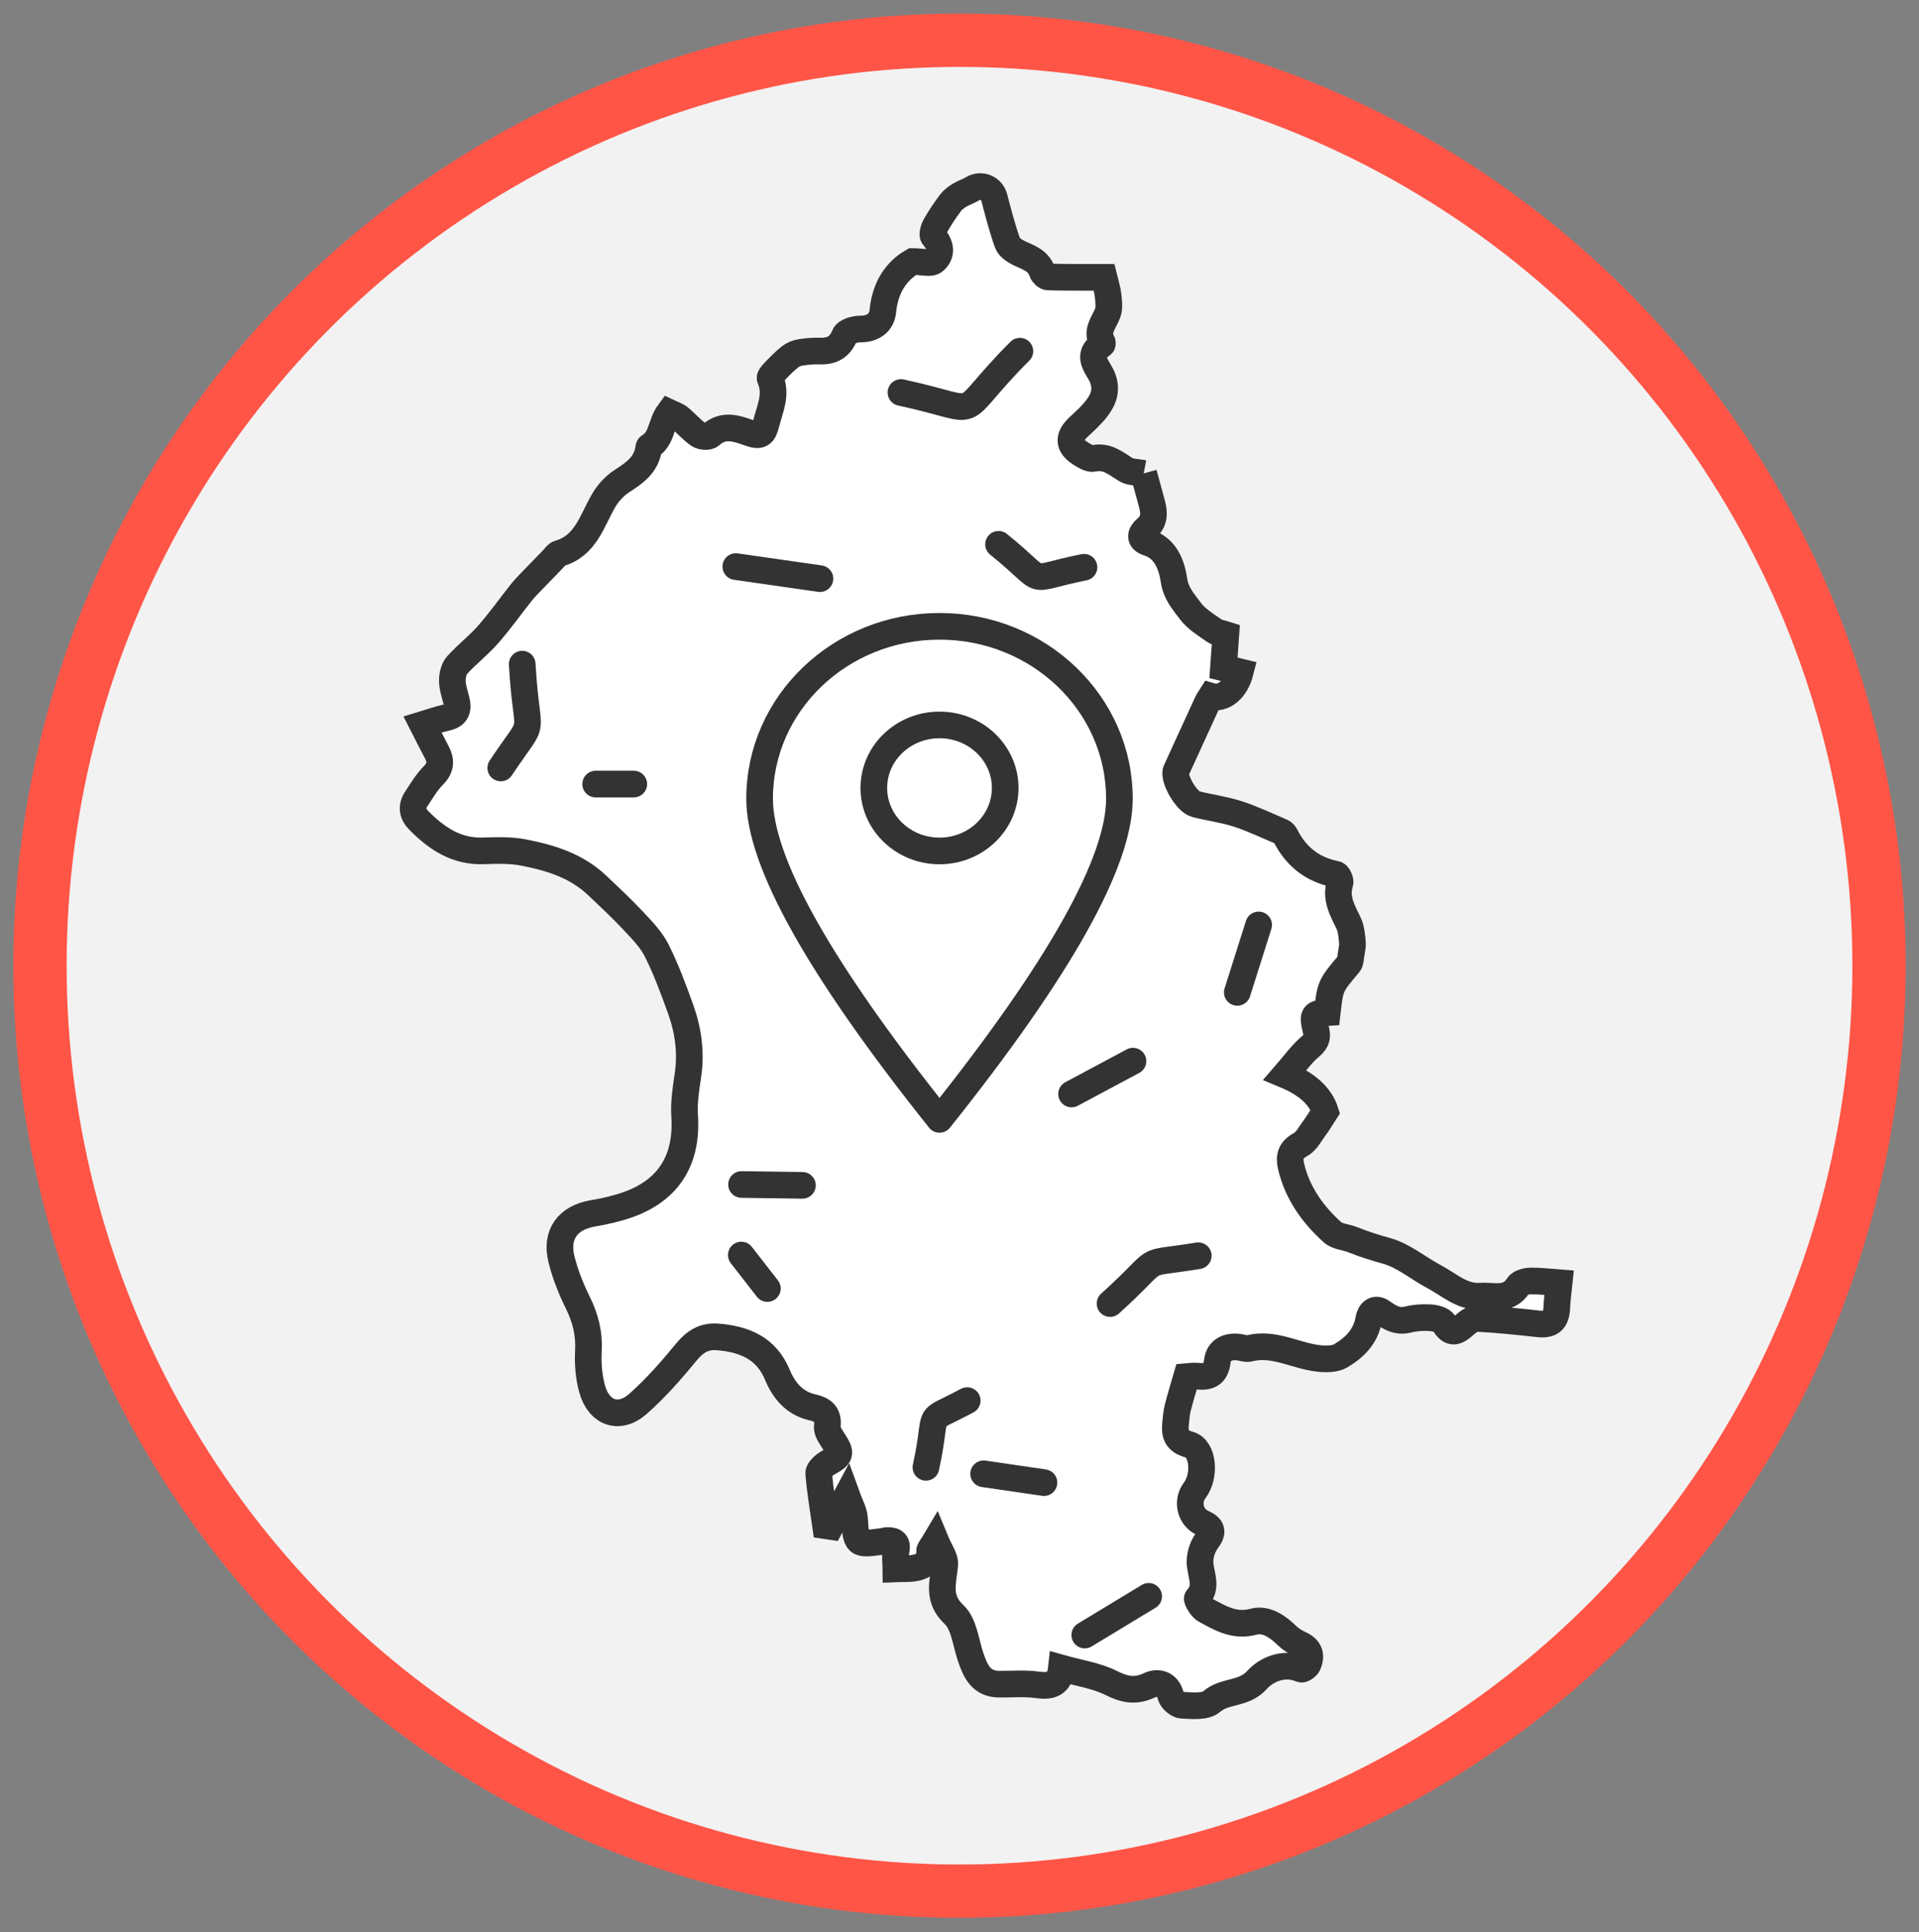 <?xml version="1.0" encoding="UTF-8"?>
<svg width="144px" height="145px" viewBox="0 0 144 145" version="1.1" xmlns="http://www.w3.org/2000/svg" xmlns:xlink="http://www.w3.org/1999/xlink">
    <rect x="0" y="0" width="144" height="145" fill="#808080" stroke="none"/>
    <!-- Generator: Sketch 63.1 (92452) - https://sketch.com -->
    <title>icons/venue</title>
    <desc>Created with Sketch.</desc>
    <g id="icons/venue" stroke="none" stroke-width="1" fill="none" fill-rule="evenodd">
        <g id="graph-elemets/outtercircle" fill="#F2F2F2" fill-rule="nonzero" stroke="#FF5547" stroke-linecap="round" stroke-linejoin="round" stroke-width="4">
            <ellipse id="Oval" cx="72" cy="72.468" rx="69" ry="69.448"></ellipse>
        </g>
        <g id="venue" transform="translate(31, 14)" stroke="#333333" stroke-width="2">
            <path d="M54.82,21.524 C55.001,22.191 55.213,22.986 55.434,23.779 C55.632,24.491 55.652,25.134 55.004,25.671 C54.564,26.034 54.47,26.507 55.13,26.715 C56.522,27.154 56.934,28.48 57.095,29.549 C57.249,30.569 57.819,31.157 58.309,31.828 C58.754,32.437 59.463,32.863 60.098,33.311 C60.365,33.499 60.737,33.537 60.985,33.618 C60.93,34.394 60.869,35.248 60.808,36.117 C61.333,36.245 61.701,36.335 62.068,36.424 C61.733,37.74 60.794,38.518 59.888,38.249 C59.79,38.406 59.669,38.564 59.588,38.74 C58.809,40.431 58.041,42.127 57.262,43.818 C57.007,44.372 58.015,46.164 58.738,46.347 C59.779,46.611 60.856,46.746 61.875,47.076 C63.003,47.442 64.083,47.962 65.18,48.427 C65.292,48.474 65.398,48.589 65.454,48.701 C66.254,50.296 67.505,51.267 69.253,51.609 C69.396,51.637 69.609,52.078 69.554,52.251 C69.187,53.409 69.739,54.32 70.202,55.289 C70.405,55.715 70.439,56.237 70.483,56.722 C70.511,57.038 70.423,57.367 70.373,57.688 C70.339,57.904 70.348,58.174 70.222,58.322 C68.831,59.978 68.824,59.972 68.594,61.981 C67.554,62.041 67.467,62.143 67.738,63.246 C67.87,63.781 67.826,64.116 67.346,64.519 C66.659,65.096 66.128,65.861 65.431,66.66 C67.034,67.326 68.067,68.208 68.45,69.41 C68.102,69.946 67.9,70.297 67.659,70.618 C67.323,71.066 67.039,71.646 66.585,71.894 C65.854,72.293 65.708,72.785 65.88,73.517 C66.353,75.53 67.501,77.126 68.987,78.47 C69.357,78.804 69.992,78.823 70.491,79.023 C71.321,79.355 72.158,79.625 73.024,79.861 C74.304,80.208 75.412,81.166 76.623,81.807 C77.739,82.398 78.722,83.364 80.107,83.265 C81.084,83.196 82.2,83.639 82.925,82.478 C83.07,82.244 83.554,82.129 83.885,82.127 C84.629,82.119 85.374,82.215 86,82.262 C85.938,82.873 85.847,83.478 85.822,84.084 C85.78,85.115 85.391,85.45 84.401,85.34 C82.899,85.174 81.394,85.016 79.886,84.936 C79.561,84.918 79.163,85.181 78.897,85.425 C78.303,85.969 77.859,86.161 77.356,85.29 C77.205,85.031 76.674,84.907 76.307,84.883 C75.757,84.848 75.183,84.889 74.649,85.022 C73.864,85.217 73.305,84.887 72.702,84.46 C72.159,84.077 71.794,84.491 71.71,84.989 C71.49,86.296 70.649,87.123 69.621,87.734 C69.185,87.994 68.533,87.997 67.995,87.943 C66.238,87.768 64.608,86.706 62.746,87.184 C62.511,87.244 62.231,87.126 61.973,87.093 C61.14,86.987 60.451,87.294 60.347,88.143 C60.219,89.198 59.656,89.355 58.801,89.265 C58.547,89.238 58.284,89.294 58.042,89.312 C57.81,90.117 57.573,90.874 57.378,91.641 C57.283,92.015 57.258,92.409 57.216,92.796 C57.13,93.606 57.261,94.133 58.241,94.408 C59.308,94.708 59.471,96.761 58.64,97.855 C58.033,98.652 58.308,99.863 59.229,100.274 C59.963,100.601 60.073,100.944 59.561,101.624 C59.255,102.031 59.061,102.622 59.048,103.136 C59.025,104.071 59.695,105.036 58.846,105.944 C58.79,106.006 59.147,106.659 59.43,106.812 C60.552,107.419 61.624,108.084 63.068,107.695 C64.006,107.442 64.881,108.057 65.598,108.757 C65.866,109.019 66.21,109.227 66.554,109.384 C67.266,109.709 67.454,110.226 67.141,110.914 C67.067,111.079 66.738,111.3 66.629,111.253 C65.311,110.677 63.984,111.327 63.322,112.069 C62.335,113.175 60.92,112.826 59.917,113.693 C59.436,114.108 58.44,113.993 57.684,113.961 C57.386,113.95 56.926,113.554 56.852,113.254 C56.609,112.282 55.816,112.199 55.259,112.463 C54.193,112.966 53.387,112.794 52.37,112.287 C51.255,111.731 49.958,111.549 48.648,111.178 C48.52,112.377 47.867,112.576 46.856,112.435 C45.907,112.299 44.927,112.392 43.961,112.381 C42.601,112.366 42.182,111.38 41.821,110.297 C41.463,109.223 41.334,107.858 40.6,107.17 C39.301,105.954 39.774,104.741 39.894,103.402 C39.937,102.917 39.518,102.389 39.204,101.625 C38.921,102.104 38.744,102.263 38.752,102.413 C38.793,103.168 38.346,103.519 37.725,103.647 C37.241,103.747 36.728,103.704 36.228,103.726 C36.225,103.284 36.143,102.825 36.238,102.407 C36.375,101.801 36.149,101.6 35.608,101.601 C35.48,101.601 35.351,101.647 35.22,101.665 C33.227,101.94 33.256,101.938 33.12,99.92 C33.086,99.425 32.793,98.948 32.542,98.251 C32.029,99.21 31.673,99.876 31.318,100.541 C31.196,100.522 31.073,100.506 30.951,100.488 C30.767,99.179 30.539,97.874 30.436,96.559 C30.417,96.309 30.842,95.93 31.145,95.764 C32.09,95.246 32.147,95.08 31.579,94.185 C31.356,93.832 31.031,93.398 31.078,93.045 C31.201,92.112 30.726,91.779 29.982,91.613 C28.627,91.311 27.833,90.368 27.332,89.163 C26.489,87.137 24.833,86.489 22.86,86.323 C21.861,86.24 21.162,86.656 20.508,87.454 C19.385,88.826 18.2,90.173 16.878,91.344 C15.473,92.59 13.933,92.054 13.428,90.21 C13.178,89.302 13.104,88.307 13.155,87.362 C13.225,86.054 12.925,84.902 12.356,83.744 C11.848,82.713 11.411,81.62 11.134,80.507 C10.664,78.625 11.613,77.367 13.506,77.049 C14.406,76.896 15.314,76.692 16.172,76.382 C19.21,75.282 20.585,73.004 20.375,69.753 C20.31,68.754 20.464,67.728 20.616,66.731 C20.878,65.01 20.654,63.349 20.079,61.742 C19.544,60.248 18.99,58.749 18.282,57.335 C17.868,56.508 17.179,55.801 16.536,55.114 C15.661,54.179 14.721,53.303 13.79,52.423 C12.244,50.959 10.293,50.363 8.292,49.974 C7.308,49.781 6.267,49.816 5.255,49.85 C3.244,49.917 1.761,48.915 0.423,47.562 C-0.064,47.069 -0.139,46.521 0.242,45.946 C0.642,45.343 1.015,44.697 1.52,44.192 C2.094,43.617 2.114,43.08 1.762,42.423 C1.406,41.757 1.072,41.08 0.711,40.375 C1.352,40.183 1.918,39.975 2.502,39.847 C3.271,39.678 3.42,39.219 3.237,38.523 C3.11,38.044 2.945,37.554 2.944,37.069 C2.943,36.676 3.056,36.183 3.305,35.908 C4.03,35.105 4.902,34.438 5.616,33.627 C6.503,32.618 7.287,31.517 8.119,30.459 C8.281,30.255 8.459,30.064 8.639,29.876 C9.263,29.227 9.89,28.581 10.518,27.936 C10.655,27.795 10.778,27.584 10.943,27.538 C12.959,26.971 13.407,25.088 14.301,23.556 C14.63,22.992 15.122,22.454 15.665,22.104 C16.607,21.497 17.478,20.9 17.668,19.685 C17.678,19.62 17.686,19.523 17.727,19.5 C18.675,18.958 18.58,17.791 19.202,16.954 C19.471,17.083 19.761,17.162 19.972,17.336 C20.473,17.749 20.903,18.256 21.43,18.625 C21.645,18.775 22.162,18.807 22.327,18.654 C23.296,17.764 24.31,18.166 25.287,18.506 C26.042,18.769 26.287,18.605 26.484,17.81 C26.766,16.673 27.324,15.605 26.789,14.389 C26.739,14.273 27.038,13.971 27.211,13.791 C27.552,13.437 27.898,13.083 28.282,12.78 C28.494,12.612 28.777,12.496 29.043,12.452 C29.513,12.374 29.996,12.327 30.471,12.344 C31.388,12.376 32.014,12.092 32.389,11.153 C32.5,10.875 33.158,10.688 33.564,10.689 C34.526,10.692 35.165,10.203 35.247,9.35 C35.417,7.598 36.225,6.342 37.494,5.623 C38.158,5.623 38.823,5.827 39.112,5.58 C39.715,5.066 39.605,4.374 39.047,3.746 C38.932,3.617 39.064,3.163 39.199,2.927 C39.536,2.335 39.92,1.766 40.326,1.22 C40.499,0.986 40.758,0.801 41.009,0.647 C41.312,0.461 41.663,0.356 41.967,0.171 C42.618,-0.227 43.417,0.101 43.61,0.828 C43.912,1.972 44.202,3.124 44.604,4.234 C44.726,4.57 45.167,4.855 45.527,5.022 C46.219,5.34 46.94,5.565 47.211,6.409 C47.261,6.568 47.481,6.775 47.629,6.78 C48.631,6.818 49.635,6.807 50.638,6.811 C51.078,6.814 51.516,6.812 51.837,6.812 C51.97,7.363 52.105,7.744 52.145,8.133 C52.19,8.58 52.267,9.078 52.123,9.478 C51.864,10.198 51.22,10.814 51.71,11.676 C51.736,11.722 51.723,11.841 51.69,11.863 C50.385,12.695 51.436,13.585 51.727,14.335 C52.091,15.27 51.81,15.963 51.308,16.63 C50.916,17.152 50.413,17.593 49.934,18.044 C49.134,18.793 49.16,19.437 50.081,20.026 C50.378,20.216 50.777,20.462 51.07,20.4 C52.075,20.183 52.724,20.771 53.473,21.236 C53.808,21.443 54.282,21.419 54.82,21.524" id="Fill-1" fill="#FFFFFF"></path>
            <path d="M52.297,83.821 C56.5,80.029 54.187,81.004 58.917,80.232" id="Path" stroke-linecap="round" stroke-linejoin="round" fill-rule="nonzero"></path>
            <path d="M24.627,80.179 C25.279,81.017 25.931,81.855 26.582,82.692" id="Path-2" stroke-linecap="round" stroke-linejoin="round" fill-rule="nonzero"></path>
            <path d="M42.811,96.596 C44.32,96.816 45.829,97.037 47.338,97.257" id="Path-3" stroke-linecap="round" stroke-linejoin="round" fill-rule="nonzero"></path>
            <path d="M36.607,15.454 C43.305,16.899 40.245,17.644 45.531,12.354" id="Path-4" stroke-linecap="round" stroke-linejoin="round" fill-rule="nonzero"></path>
            <path d="M8.187,35.838 C8.534,41.926 9.387,39.415 6.577,43.628" id="Path-5" stroke-linecap="round" stroke-linejoin="round" fill-rule="nonzero"></path>
            <path d="M61.846,60.469 C62.38,58.782 62.914,57.094 63.448,55.407" id="Path-6" stroke-linecap="round" stroke-linejoin="round" fill-rule="nonzero"></path>
            <path d="M24.216,28.517 C26.32,28.819 28.424,29.121 30.528,29.422" id="Path-7" stroke-linecap="round" stroke-linejoin="round" fill-rule="nonzero"></path>
            <path d="M24.644,74.886 C26.167,74.907 27.691,74.928 29.214,74.95" id="Path-8" stroke-linecap="round" stroke-linejoin="round" fill-rule="nonzero"></path>
            <path d="M41.579,91.103 C38.172,92.926 39.497,91.479 38.481,96.109" id="Path-9" stroke-linecap="round" stroke-linejoin="round" fill-rule="nonzero"></path>
            <path d="M50.4,108.694 C51.998,107.726 53.596,106.758 55.194,105.791" id="Path-10" stroke-linecap="round" stroke-linejoin="round" fill-rule="nonzero"></path>
            <path d="M49.411,68.094 C50.947,67.273 52.482,66.451 54.018,65.63" id="Path-11" stroke-linecap="round" stroke-linejoin="round" fill-rule="nonzero"></path>
            <path d="M39.5,33 C46.956,33 53,38.792 53,45.936 C53,50.699 48.5,58.72 39.5,70 C30.5,58.72 26,50.699 26,45.936 C26,38.792 32.044,33 39.5,33 Z M39.5,40.4 C36.778,40.4 34.571,42.517 34.571,45.128 C34.571,47.739 36.778,49.856 39.5,49.856 C42.222,49.856 44.429,47.739 44.429,45.128 C44.429,42.517 42.222,40.4 39.5,40.4 Z" id="Oval-2" fill="#FFFFFF" fill-rule="nonzero" stroke-linecap="round" stroke-linejoin="round"></path>
        </g>
        <path d="M74.931,40.846 C78.828,43.98 76.667,43.502 81.342,42.568" id="Path-12" stroke="#333333" stroke-width="2" stroke-linecap="round" stroke-linejoin="round" fill-rule="nonzero"></path>
        <polyline id="Path-13" stroke="#333333" stroke-width="2" stroke-linecap="round" stroke-linejoin="round" fill-rule="nonzero" points="44.698 58.837 46.168 58.837 47.558 58.837"></polyline>
    </g>
</svg>
